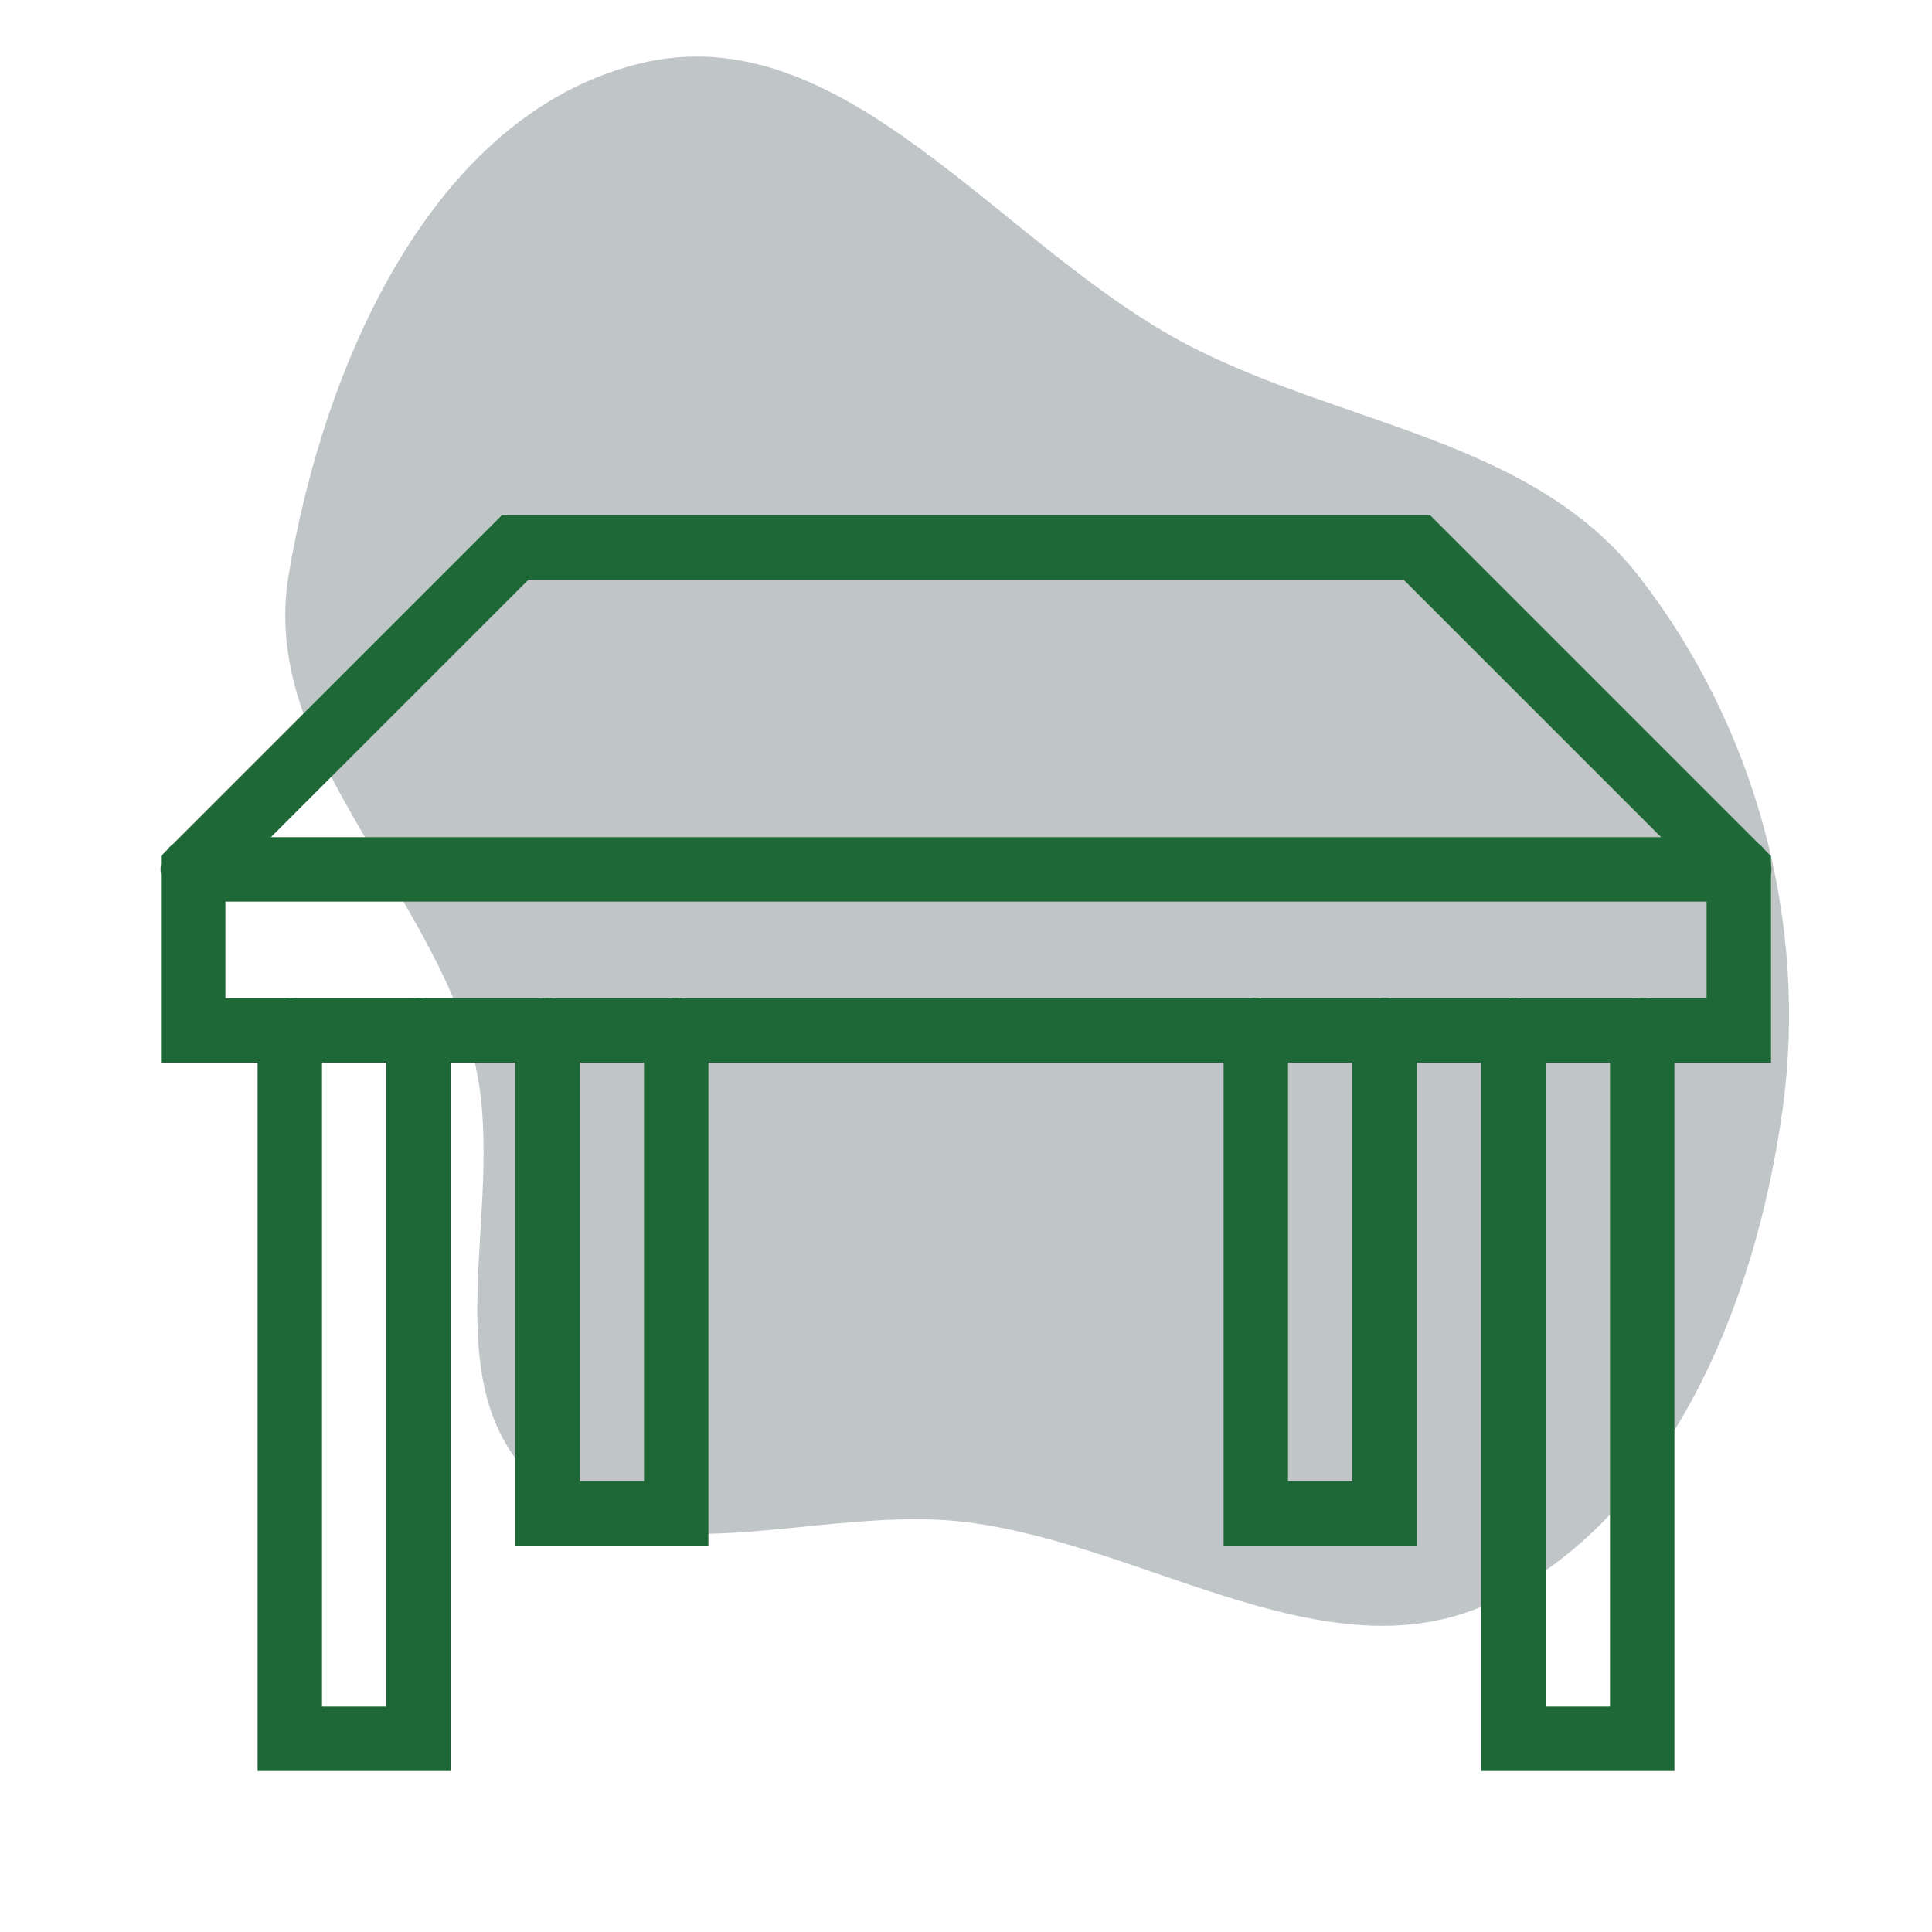 <!DOCTYPE svg PUBLIC "-//W3C//DTD SVG 1.1//EN" "http://www.w3.org/Graphics/SVG/1.1/DTD/svg11.dtd">
<!-- Uploaded to: SVG Repo, www.svgrepo.com, Transformed by: SVG Repo Mixer Tools -->
<svg fill="#1e6838" width="800px" height="800px" viewBox="-5 -5 60.00 60.00" xmlns="http://www.w3.org/2000/svg" xmlns:xlink="http://www.w3.org/1999/xlink">
<g id="SVGRepo_bgCarrier" stroke-width="0" transform="translate(0,0), scale(1)">
<path transform="translate(-5, -5), scale(1.875)" d="M16,25.211C19.034,25.587,22.074,27.869,24.803,26.491C27.681,25.038,29.081,21.578,29.524,18.385C29.957,15.274,29.079,12.042,27.156,9.559C25.399,7.292,22.286,7.052,19.733,5.744C16.583,4.131,13.994,0.193,10.562,1.06C7.147,1.923,5.361,6.048,4.781,9.523C4.3,12.399,7.06,14.628,7.825,17.441C8.469,19.812,7.076,22.822,8.856,24.514C10.644,26.213,13.552,24.907,16,25.211" fill="#c0c6c8" strokewidth="0"/>
</g>
<g id="SVGRepo_tracerCarrier" stroke-linecap="round" stroke-linejoin="round" stroke="#CCCCCC" stroke-width="0.5"/>
<g id="SVGRepo_iconCarrier">
<path d="M10.586 11L0.381 21.205 A 1 1 0 0 0 0.189 21.396L0 21.586L0 21.832 A 1 1 0 0 0 0 22.158L0 28L3 28L3 50L9 50L9 28L11 28L11 43L17 43L17 28L33 28L33 43L39 43L39 28L41 28L41 50L47 50L47 28L50 28L50 22.168 A 1 1 0 0 0 50 21.842L50 21.586L49.807 21.393 A 1 1 0 0 0 49.623 21.207 A 1 1 0 0 0 49.617 21.203L39.414 11L39 11L10.586 11 z M 11.414 13L38.586 13L46.586 21L3.414 21L11.414 13 z M 2 23L48 23L48 26L46.168 26 A 1 1 0 0 0 45.842 26L42.154 26 A 1 1 0 0 0 41.984 25.986 A 1 1 0 0 0 41.84 26L38.168 26 A 1 1 0 0 0 37.842 26L34.154 26 A 1 1 0 0 0 33.984 25.986 A 1 1 0 0 0 33.84 26L16.168 26 A 1 1 0 0 0 15.842 26L12.154 26 A 1 1 0 0 0 11.984 25.986 A 1 1 0 0 0 11.84 26L8.168 26 A 1 1 0 0 0 7.842 26L4.154 26 A 1 1 0 0 0 3.984 25.986 A 1 1 0 0 0 3.84 26L2 26L2 23 z M 5 28L7 28L7 48L5 48L5 28 z M 13 28L15 28L15 41L13 41L13 28 z M 35 28L37 28L37 41L35 41L35 28 z M 43 28L45 28L45 48L43 48L43 28 z"/>
</g>
</svg>